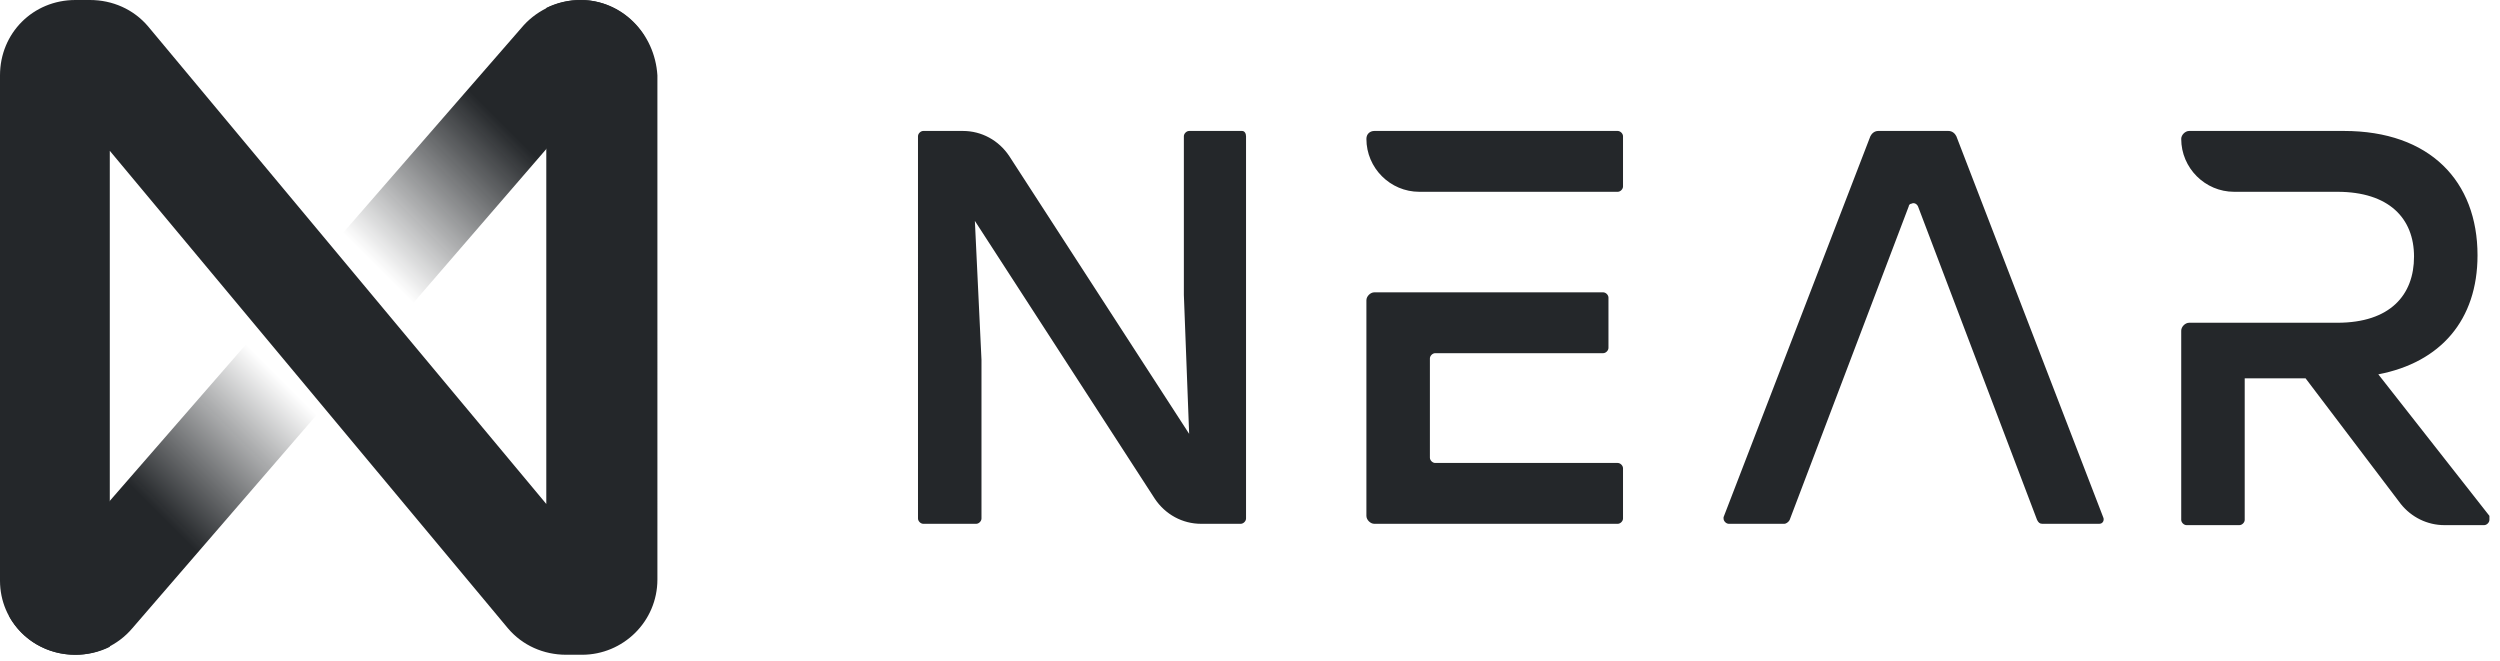 <svg height="50" viewBox="0 0 189 50" width="189" xmlns="http://www.w3.org/2000/svg"><linearGradient id="a" gradientTransform="matrix(1 0 0 -1 0 52)" gradientUnits="userSpaceOnUse" x1="1.659" x2="47.883" y1="4.117" y2="50.342"><stop offset=".21" stop-color="#24272a"/><stop offset=".42" stop-color="#24272a" stop-opacity="0"/><stop offset=".59" stop-color="#24272a" stop-opacity="0"/><stop offset=".81" stop-color="#24272a"/></linearGradient><path d="M5.7 49.5c1.6 0 3.2-.7 4.3-2L48.7 2.7C47.6 1 45.8 0 43.9 0c-1.6 0-3.2.7-4.3 1.9L.7 46.6c1 1.8 2.9 2.9 5 2.9z" fill="url(#a)"/><path d="M5.7 49.5c.9 0 1.8-.2 2.6-.6V11.4l30.1 36.1c1.1 1.3 2.7 2 4.4 2H44c3.1 0 5.7-2.5 5.7-5.7V5.7C49.5 2.5 47 0 43.9 0c-.9 0-1.8.2-2.6.6v37.5L11.2 2C10.1.7 8.5 0 6.8 0H5.7C2.5 0 0 2.5 0 5.7v38.2c0 3.1 2.5 5.6 5.7 5.6zm88.5-39.2v28.9c0 .2-.2.4-.4.4h-3c-1.4 0-2.7-.7-3.5-1.9l-13.6-21 .5 10.5v12c0 .2-.2.4-.4.4h-4c-.2 0-.4-.2-.4-.4V10.3c0-.2.2-.4.4-.4h3c1.4 0 2.7.7 3.5 1.9l13.6 21-.4-10.5v-12c0-.2.2-.4.4-.4h4c.2 0 .3.2.3.4zm40.7 29.3h-4.2c-.2 0-.4-.2-.4-.4v-.1l11.1-28.8c.1-.2.3-.4.6-.4h5.3c.3 0 .5.2.6.4L159 39.1c.1.2 0 .5-.3.5h-4.3c-.2 0-.3-.1-.4-.3l-9-23.7c-.1-.2-.3-.3-.5-.2-.1 0-.2.1-.2.2l-9 23.7c-.1.2-.3.3-.4.3zm53.3-.6l-8.4-10.7c4.7-.9 7.5-4.1 7.5-9 0-5.6-3.6-9.4-10.1-9.4h-11.7c-.3 0-.6.3-.6.6 0 2.2 1.8 4 4 4h7.8c3.9 0 5.8 2 5.8 4.9s-1.8 5-5.8 5h-11.2c-.3 0-.6.3-.6.6v14.3c0 .2.2.4.4.4h4c.2 0 .4-.2.4-.4V28.6h4.6l7.2 9.5c.8 1 2 1.6 3.3 1.6h3c.2 0 .4-.2.4-.4V39zM122.3 9.9h-18.4c-.3 0-.6.2-.6.6 0 2.2 1.8 4 4 4h15c.2 0 .4-.2.4-.4v-3.8c0-.2-.2-.4-.4-.4zm0 25.1h-13.8c-.2 0-.4-.2-.4-.4v-7.5c0-.2.2-.4.4-.4h12.7c.2 0 .4-.2.4-.4v-3.8c0-.2-.2-.4-.4-.4h-17.3c-.3 0-.6.3-.6.6V39c0 .3.3.6.6.6h18.4c.2 0 .4-.2.4-.4v-3.8c0-.2-.2-.4-.4-.4z" fill="#24272a"/></svg>